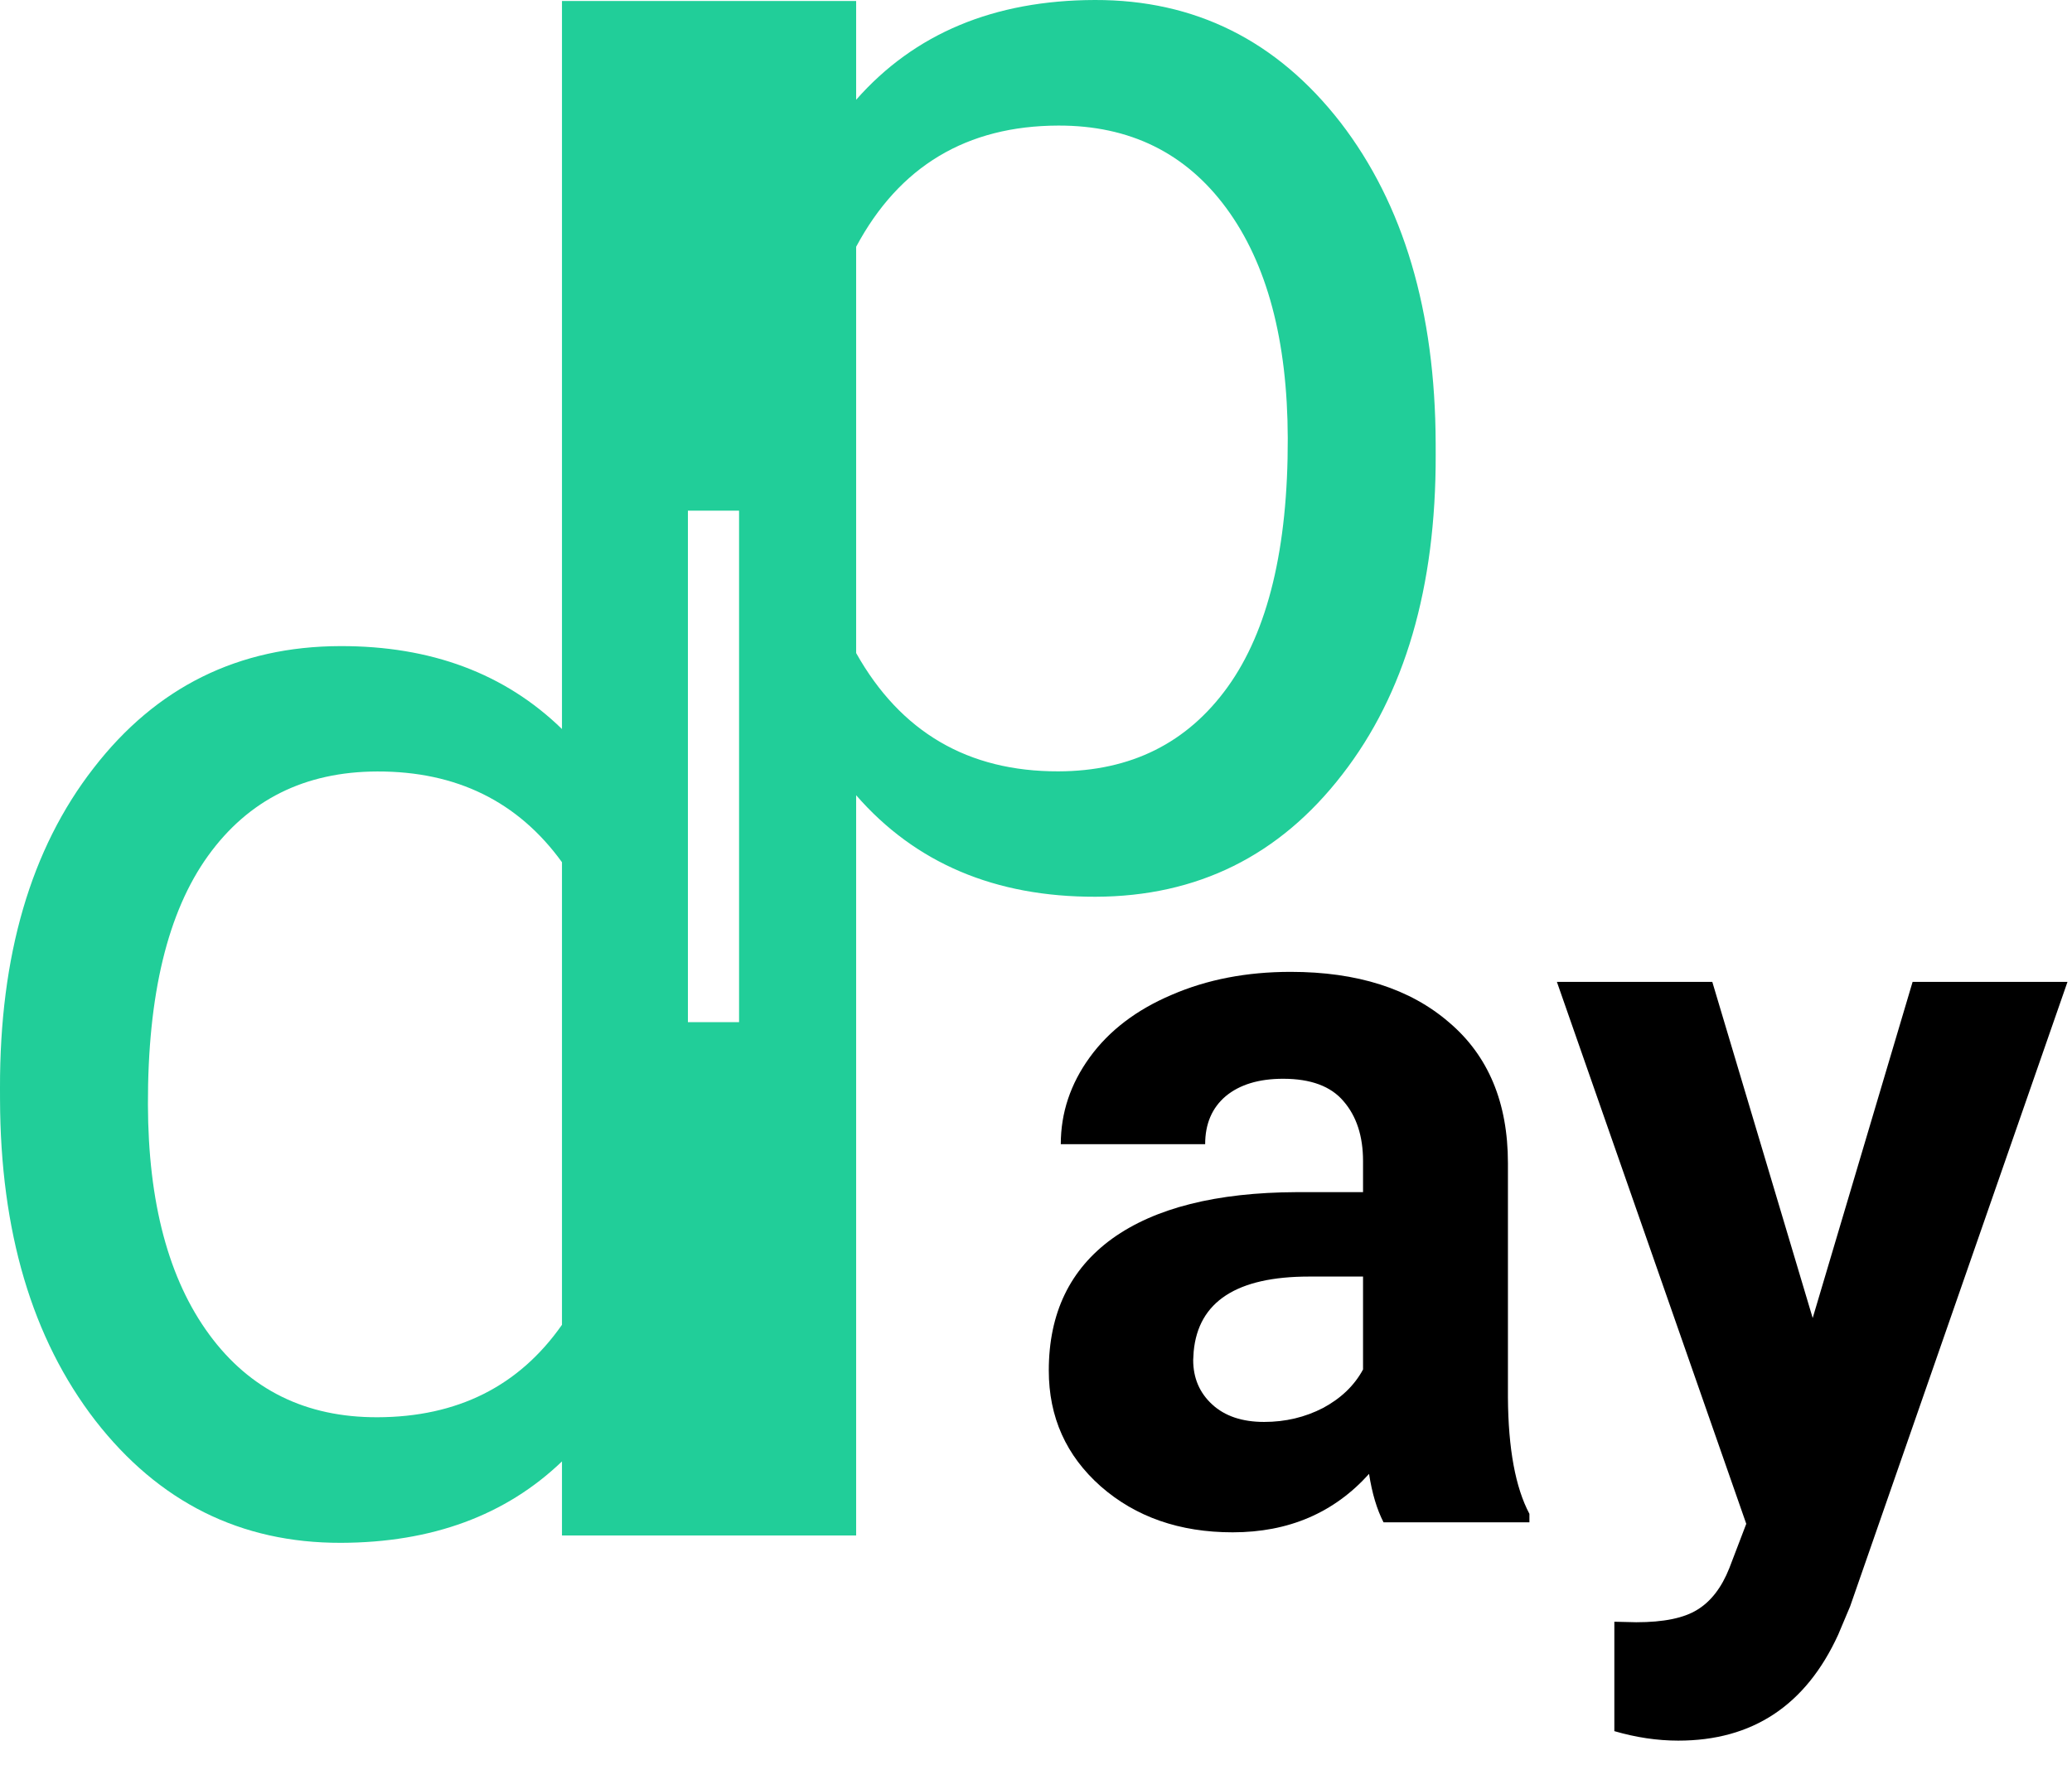 <svg width="81" height="69" viewBox="0 0 81 69" fill="none" xmlns="http://www.w3.org/2000/svg">
<path d="M54.086 59.523C53.825 59.016 53.637 58.384 53.52 57.629C52.152 59.152 50.375 59.914 48.188 59.914C46.117 59.914 44.398 59.315 43.031 58.117C41.677 56.919 41 55.409 41 53.586C41 51.346 41.827 49.628 43.48 48.43C45.147 47.232 47.55 46.626 50.688 46.613H53.285V45.402C53.285 44.426 53.031 43.645 52.523 43.059C52.029 42.473 51.241 42.18 50.16 42.18C49.21 42.18 48.461 42.408 47.914 42.863C47.38 43.319 47.113 43.944 47.113 44.738H41.469C41.469 43.514 41.846 42.382 42.602 41.34C43.357 40.298 44.425 39.484 45.805 38.898C47.185 38.3 48.734 38 50.453 38C53.057 38 55.121 38.658 56.645 39.973C58.181 41.275 58.949 43.111 58.949 45.48V54.641C58.962 56.646 59.242 58.163 59.789 59.191V59.523H54.086ZM49.418 55.598C50.251 55.598 51.02 55.415 51.723 55.051C52.426 54.673 52.947 54.172 53.285 53.547V49.914H51.176C48.35 49.914 46.846 50.891 46.664 52.844L46.645 53.176C46.645 53.879 46.892 54.458 47.387 54.914C47.882 55.37 48.559 55.598 49.418 55.598Z" fill="black"/>
<path d="M70.863 51.535L74.769 38.391H80.824L72.328 62.805L71.859 63.918C70.596 66.678 68.513 68.059 65.609 68.059C64.789 68.059 63.956 67.935 63.109 67.688V63.41L63.969 63.43C65.037 63.43 65.831 63.267 66.352 62.941C66.885 62.616 67.302 62.075 67.602 61.32L68.266 59.582L60.863 38.391H66.938L70.863 51.535Z" fill="black"/>
<path fill-rule="evenodd" clip-rule="evenodd" d="M56.125 17.779C56.138 22.966 54.919 27.136 52.469 30.288C50.019 33.461 46.804 35.053 42.825 35.063C38.901 35.073 35.782 33.75 33.469 31.094V60.038H21.969V57.142C19.765 59.255 16.884 60.316 13.327 60.325C9.41 60.335 6.208 58.739 3.721 55.537C1.254 52.335 0.014 48.151 0.001 42.984L0 42.547C-0.013 37.359 1.205 33.189 3.656 30.037C6.106 26.864 9.321 25.273 13.3 25.263C16.848 25.254 19.737 26.334 21.969 28.505V0.038H33.469V3.901C35.748 1.31 38.858 0.01 42.798 4.6456e-05C46.715 -0.01 49.917 1.586 52.404 4.788C54.871 7.99 56.11 12.175 56.124 17.341L56.125 17.779ZM33.469 9.649C35.154 6.499 37.788 4.919 41.373 4.91C44.165 4.903 46.355 5.981 47.944 8.143C49.533 10.306 50.332 13.304 50.342 17.137C50.353 21.429 49.569 24.67 47.992 26.862C46.414 29.053 44.208 30.153 41.375 30.16C37.843 30.169 35.207 28.627 33.469 25.534V9.649ZM21.969 33.713C20.251 31.34 17.845 30.157 14.75 30.165C11.917 30.172 9.711 31.272 8.133 33.463C6.555 35.655 5.772 38.897 5.783 43.188C5.793 47.022 6.592 50.02 8.181 52.182C9.77 54.345 11.96 55.422 14.752 55.415C17.881 55.407 20.287 54.202 21.969 51.8V33.713ZM26.892 19.966V39.966H28.892V19.966H26.892Z" fill="#21CE99"/>
</svg>
